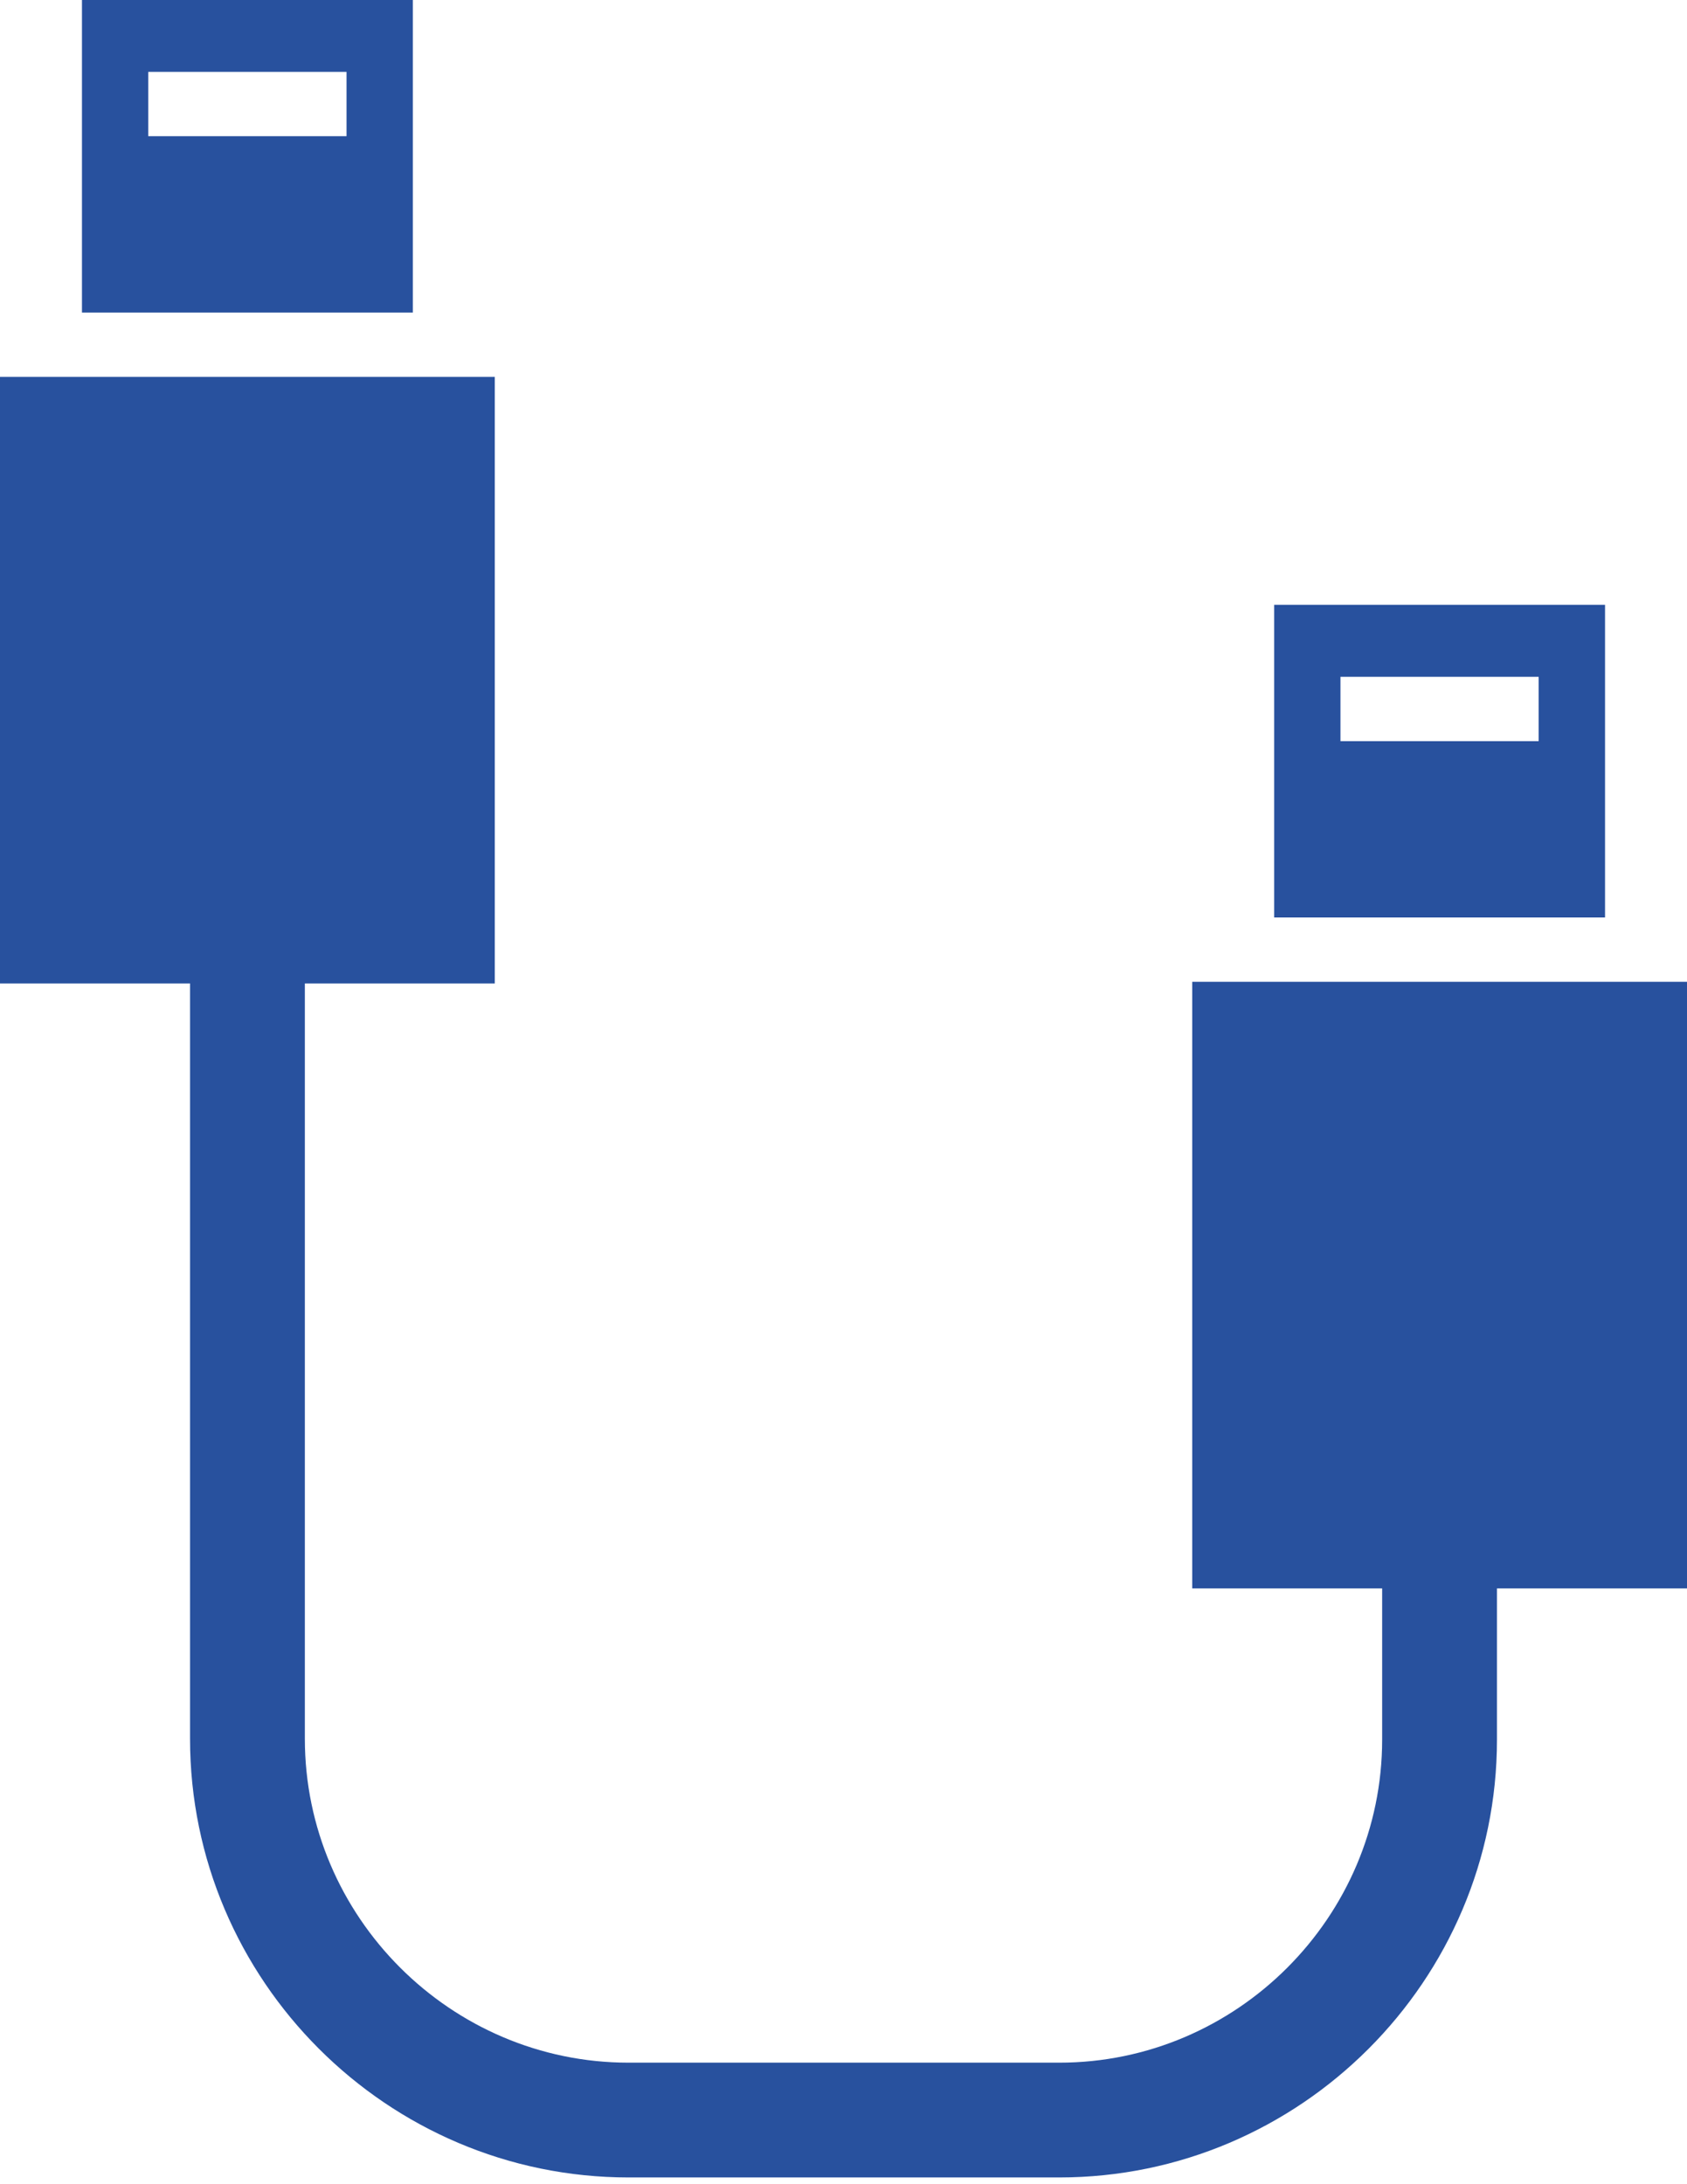 <svg width="17" height="22" viewBox="0 0 17 22" fill="none" xmlns="http://www.w3.org/2000/svg">
<path d="M15.085 15.999V17.522C15.085 19.949 13.102 21.932 10.674 21.932H6.334C3.902 21.932 1.915 19.945 1.915 17.513V9.906H0V3.796H4.986V9.906H3.072V17.513C3.072 19.306 4.541 20.776 6.334 20.776H10.674C12.463 20.776 13.928 19.31 13.928 17.522V15.999H12.014V9.889H17V15.999H15.085ZM4.16 0H0.826V3.148H4.16V0ZM1.494 0.724H3.492V1.372H1.494V0.724ZM16.174 6.092H12.84V9.241H16.174V6.092ZM13.508 6.817H15.505V7.465H13.508V6.817Z" fill="#28519E"/>
</svg>
